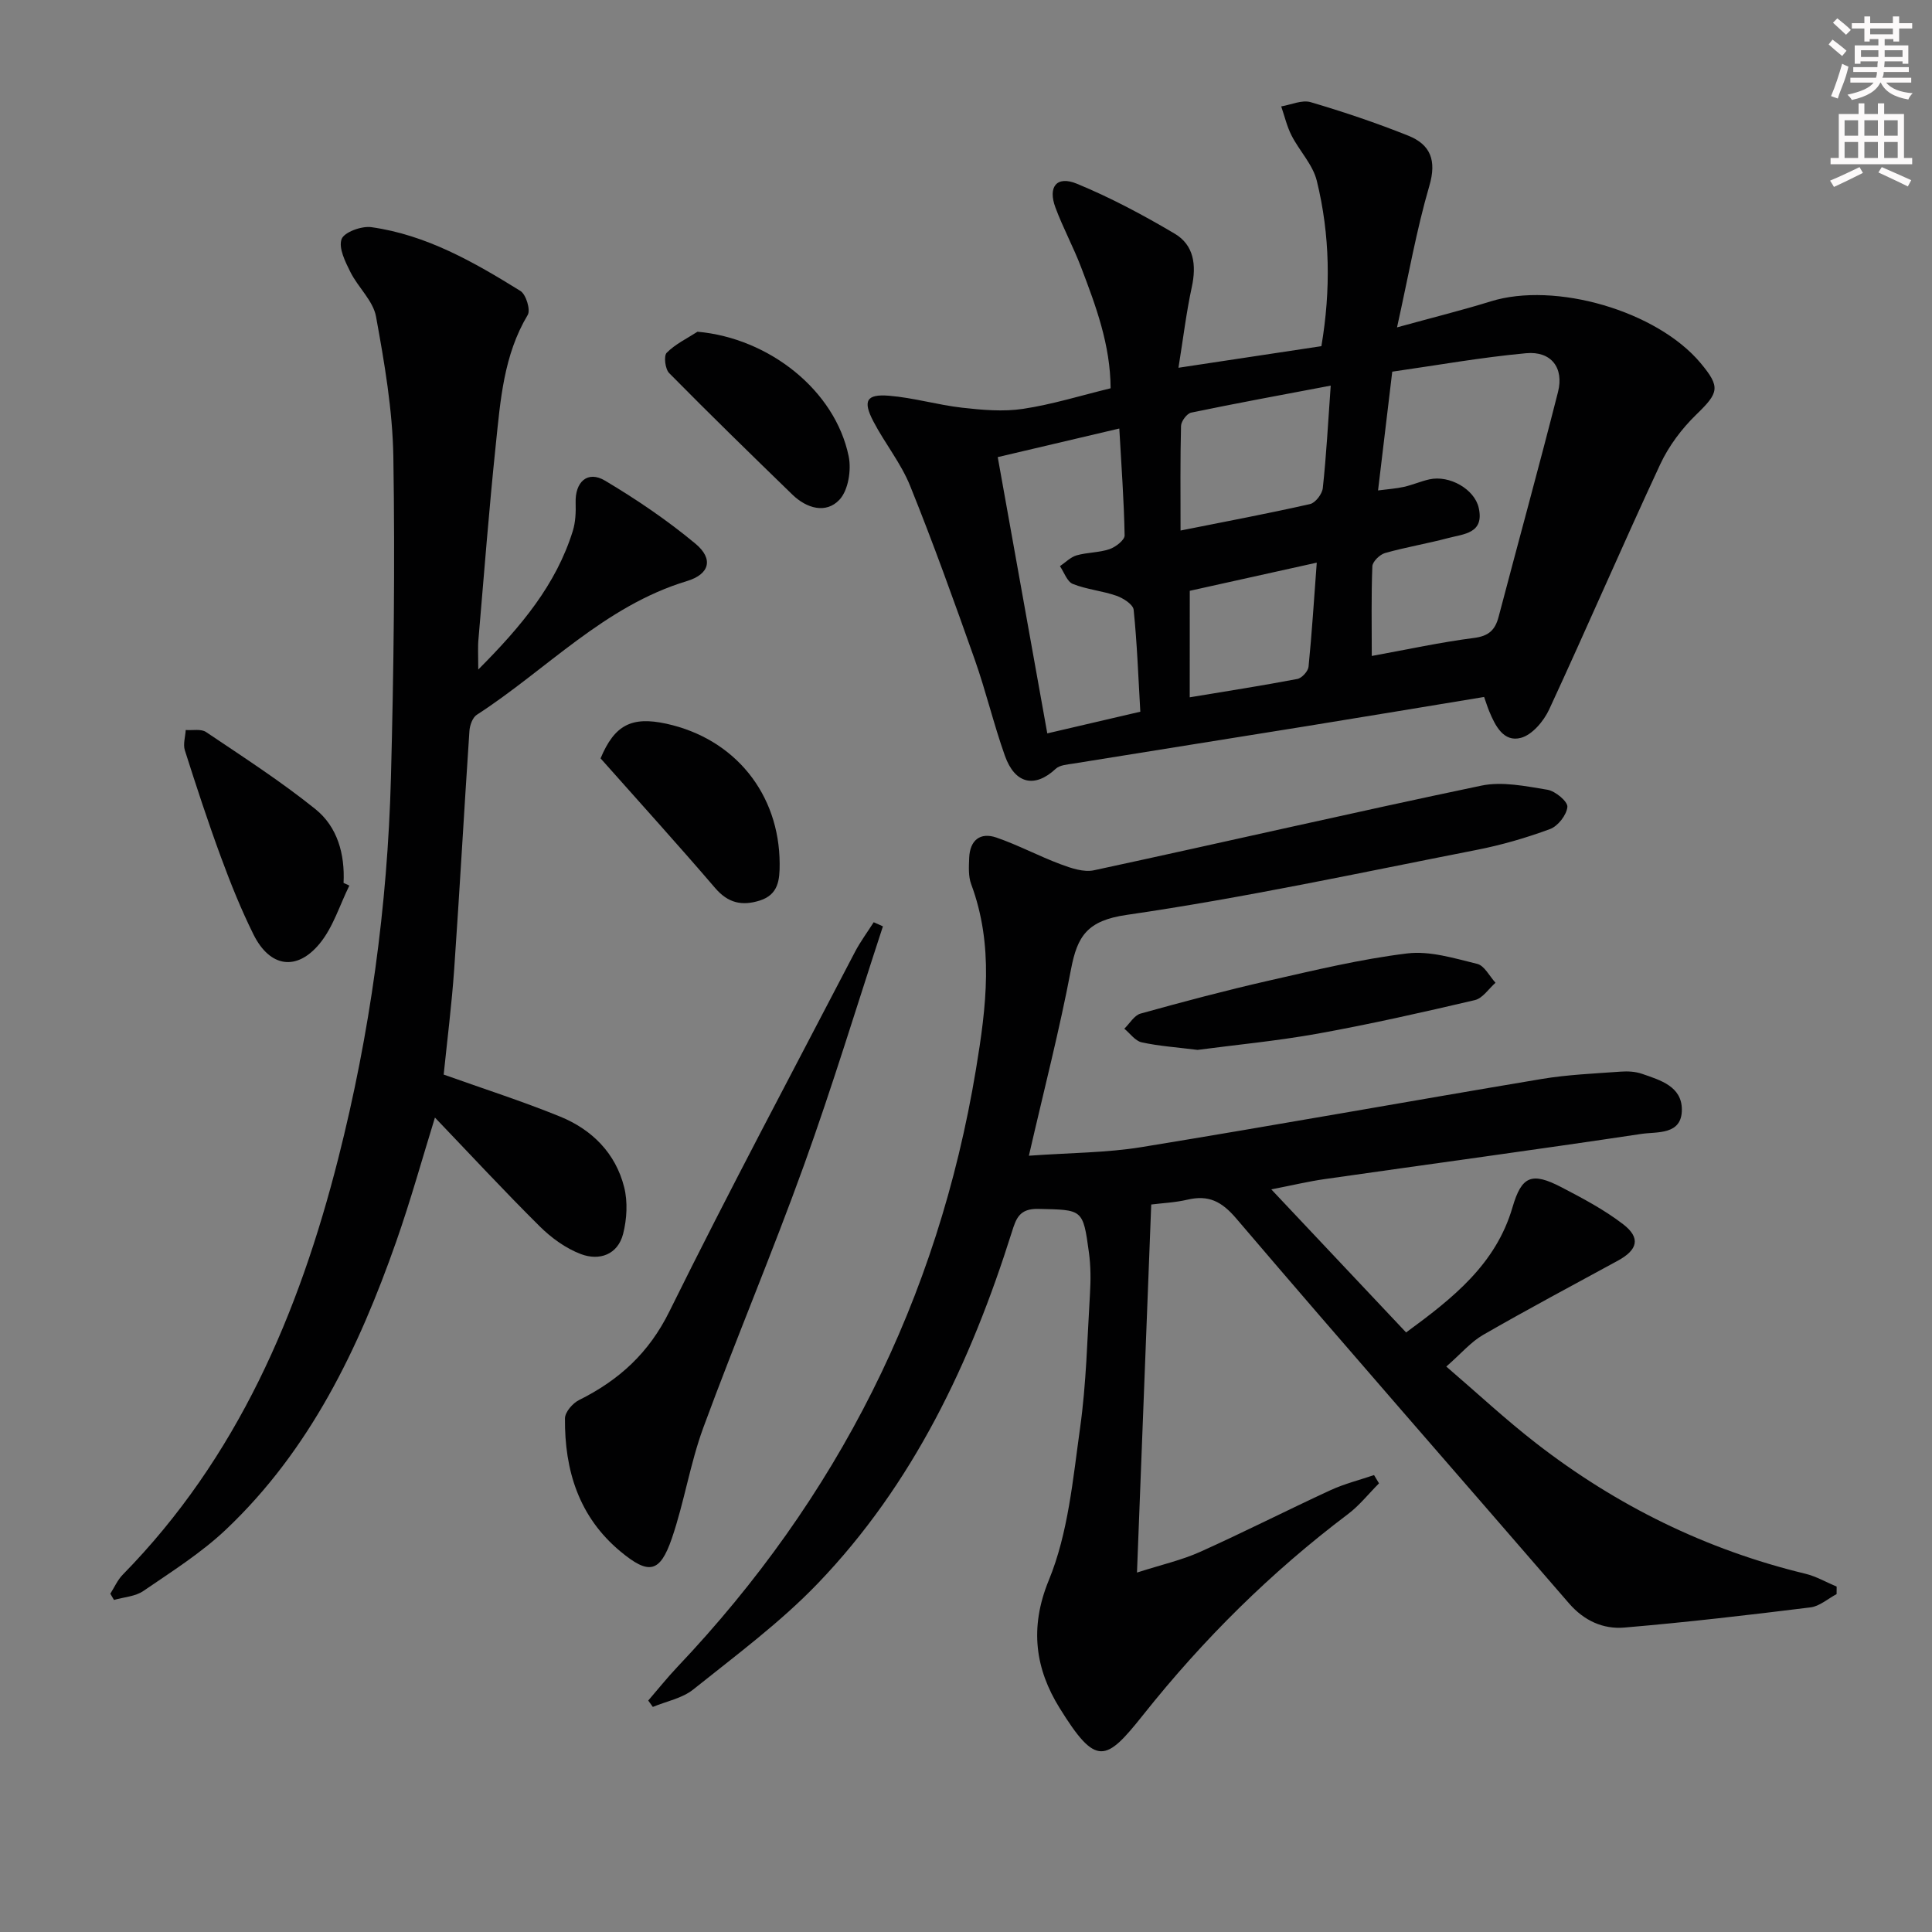 <svg enable-background="new 0 0 400 400" viewBox="0 0 400 400" xmlns="http://www.w3.org/2000/svg"><rect x="0" y="0" width="400" height="400" fill="#808080" stroke="none"/><g fill="#010102"><path d="m134.21 352.08c1.99-2.3 3.89-4.69 5.98-6.9 33.19-35 53.99-76.14 61.88-123.83 2.14-12.92 3.72-25.62-1-38.3-.61-1.64-.48-3.63-.41-5.45.15-3.62 2.25-5.36 5.65-4.19 4.52 1.56 8.79 3.85 13.29 5.53 2.17.81 4.77 1.7 6.9 1.24 26.75-5.76 53.4-11.92 80.18-17.52 4.34-.91 9.19.11 13.71.85 1.62.27 4.22 2.44 4.12 3.55-.15 1.67-1.96 3.99-3.6 4.59-4.95 1.83-10.09 3.32-15.27 4.33-24.09 4.72-48.12 9.92-72.39 13.44-8.13 1.18-10.2 4.36-11.51 11.27-2.37 12.52-5.57 24.88-8.72 38.59 8.62-.62 16.05-.6 23.3-1.78 27.65-4.51 55.23-9.48 82.87-14.11 5.39-.9 10.9-1.12 16.36-1.52 1.46-.11 3.06-.02 4.43.46 3.76 1.3 8.23 2.59 8.23 7.4.01 5.32-5.13 4.55-8.36 5.03-21.84 3.28-43.72 6.23-65.59 9.36-3.37.48-6.69 1.28-11.05 2.13 9.67 10.26 18.64 19.78 27.91 29.62 9.69-7.11 18.58-14.1 22.03-25.92 1.89-6.48 3.97-7.35 10.14-4.14 4.4 2.29 8.86 4.65 12.77 7.66 3.67 2.83 3.02 5.3-1.12 7.55-9.31 5.07-18.68 10.06-27.87 15.35-2.54 1.46-4.54 3.86-7.63 6.56 6.41 5.5 12.3 11 18.65 15.92 16.63 12.89 35.15 22.01 55.67 26.97 2.25.54 4.34 1.76 6.5 2.67 0 .52 0 1.03-.01 1.55-1.8.95-3.52 2.52-5.4 2.75-12.83 1.59-25.68 3.09-38.56 4.18-4.38.37-8.34-1.42-11.45-5.02-22.96-26.57-46.11-52.97-68.89-79.68-3.04-3.56-5.74-4.91-10.1-3.89-2.56.6-5.22.71-7.5 1-.97 25.06-1.94 50.06-2.95 76.2 5.12-1.64 9.27-2.57 13.07-4.28 9.08-4.08 17.97-8.61 27.01-12.78 2.87-1.32 6-2.1 9-3.12.34.57.69 1.14 1.03 1.71-2.14 2.14-4.05 4.58-6.44 6.38-15.91 12-29.91 25.87-42.32 41.47-7.83 9.84-9.77 10.94-17.4-1.38-4.92-7.95-6.3-16.46-2.2-26.43 4.01-9.75 4.98-20.87 6.47-31.51 1.29-9.2 1.49-18.55 2.05-27.85.17-2.81.16-5.69-.22-8.47-1.23-9.09-1.31-8.82-10.48-9.03-3.93-.09-4.6 1.99-5.5 4.86-8.49 26.94-20.4 52.13-40.18 72.71-7.78 8.09-16.96 14.88-25.76 21.93-2.29 1.83-5.55 2.44-8.37 3.61-.31-.44-.63-.88-.95-1.32z"/><path d="m229.94 80.39c-.04-8.99-3.05-17.04-6.11-25.06-1.59-4.18-3.75-8.15-5.31-12.35-1.61-4.32.26-6.66 4.44-4.94 6.99 2.88 13.73 6.48 20.25 10.34 4 2.37 4.52 6.52 3.54 11.05-1.14 5.26-1.78 10.62-2.76 16.71 10.54-1.59 19.98-3.02 29.59-4.47 1.97-11.64 1.8-23.04-.95-34.24-.82-3.35-3.6-6.18-5.23-9.38-.96-1.88-1.44-4-2.14-6.02 2.04-.34 4.3-1.4 6.09-.88 6.82 2.01 13.59 4.29 20.19 6.93 4.62 1.84 5.94 5.11 4.39 10.4-2.67 9.14-4.31 18.58-6.69 29.3 7.42-2.05 13.46-3.54 19.39-5.38 13.35-4.15 34.42 1.96 43.46 12.77 4.17 4.99 3.77 6.14-.88 10.65-3.01 2.92-5.7 6.5-7.47 10.29-7.84 16.84-15.19 33.91-23 50.77-1.12 2.42-3.5 5.25-5.84 5.88-3.59.97-5.33-2.49-6.58-5.52-.37-.9-.66-1.83-1.05-2.94-12.34 2.03-24.57 4.07-36.81 6.05-16.05 2.59-32.11 5.13-48.17 7.73-1.28.21-2.86.3-3.7 1.08-4.31 4.03-8.44 3.21-10.54-2.7-2.33-6.56-3.93-13.37-6.25-19.93-4.26-12.04-8.58-24.08-13.36-35.92-1.9-4.72-5.26-8.84-7.63-13.39-2.21-4.24-1.43-5.66 3.23-5.29 5.08.41 10.07 1.9 15.15 2.48 4.17.47 8.51.86 12.61.24 6.02-.9 11.9-2.74 18.14-4.26zm55.37 21.15c2.13-.28 3.77-.38 5.36-.74 1.78-.4 3.47-1.15 5.25-1.55 4.18-.94 9.36 2.03 10.23 5.88 1.21 5.35-3.12 5.41-6.33 6.27-4.32 1.15-8.76 1.88-13.06 3.1-1.09.31-2.59 1.77-2.63 2.75-.24 6.09-.12 12.19-.12 18.56 7.47-1.36 14.28-2.85 21.17-3.73 3.05-.39 4.37-1.64 5.09-4.37 4.08-15.52 8.35-31 12.3-46.56 1.27-5.01-1.43-8.5-6.61-8.02-9.31.86-18.55 2.51-27.71 3.82-1.03 8.61-1.95 16.33-2.94 24.59zm-78.74-6.9c3.45 19.25 6.83 38.08 10.26 57.2 6.75-1.58 12.81-2.99 19.26-4.49-.42-7.24-.67-14.2-1.38-21.1-.11-1.1-2.15-2.41-3.55-2.9-2.94-1.03-6.16-1.3-9.04-2.45-1.19-.47-1.8-2.41-2.67-3.68 1.14-.77 2.19-1.87 3.45-2.24 2.21-.63 4.64-.55 6.8-1.28 1.27-.43 3.16-1.89 3.14-2.85-.13-7.21-.67-14.42-1.1-22.13-8.59 2.03-16.45 3.88-25.17 5.92zm68.94-14.8c-10.12 1.92-19.53 3.64-28.89 5.59-.88.18-2.07 1.78-2.1 2.74-.18 6.93-.1 13.87-.1 21.67 9.41-1.88 18.15-3.52 26.81-5.48 1.11-.25 2.51-2.08 2.64-3.3.73-6.72 1.09-13.49 1.64-21.22zm-29.19 64.53c7.65-1.27 14.99-2.41 22.29-3.8.93-.18 2.21-1.59 2.31-2.53.69-6.89 1.12-13.8 1.7-21.55-9.29 2.06-17.88 3.96-26.29 5.83-.01 7.63-.01 14.58-.01 22.05z"/><path d="m99.02 138.62c8.96-8.99 16.11-17.59 19.57-28.68.57-1.84.65-3.9.59-5.85-.14-4.32 2.47-6.73 6.08-4.58 6.53 3.89 12.89 8.2 18.73 13.06 3.76 3.13 2.96 6.3-1.75 7.73-17.14 5.17-29.1 18.37-43.54 27.7-.87.57-1.43 2.17-1.51 3.33-1.1 16.42-2.01 32.85-3.15 49.27-.52 7.44-1.46 14.84-2.18 21.88 8.26 2.95 16.31 5.52 24.11 8.7 6.6 2.69 11.49 7.58 13.26 14.63.76 3.03.56 6.59-.22 9.65-1.11 4.32-4.92 5.62-8.73 4.19-3.13-1.18-6.12-3.35-8.52-5.73-7.4-7.34-14.49-15-21.71-22.54-2.59 8.36-5.02 17.14-8.03 25.71-7.78 22.15-17.85 43.09-35.18 59.53-5.14 4.88-11.27 8.74-17.15 12.77-1.67 1.15-4.04 1.27-6.09 1.86-.25-.43-.51-.86-.76-1.29.85-1.33 1.5-2.85 2.58-3.95 23.7-24.17 36.44-53.98 44.62-86.19 6.57-25.87 10.19-52.17 10.9-78.81.58-22.12.85-44.27.5-66.4-.16-9.72-1.84-19.47-3.59-29.07-.6-3.28-3.71-6.03-5.3-9.21-1.07-2.14-2.49-4.99-1.83-6.82.52-1.44 4.14-2.76 6.15-2.48 11.42 1.6 21.28 7.25 30.88 13.21 1.16.72 2.13 3.92 1.51 4.96-4.98 8.32-5.65 17.64-6.61 26.85-1.4 13.37-2.43 26.78-3.58 40.18-.17 1.66-.05 3.32-.05 6.39z"/><path d="m182.8 191.79c-5.41 16.49-10.45 33.12-16.34 49.44-6.58 18.25-14.15 36.14-20.85 54.36-2.73 7.43-3.94 15.41-6.51 22.91-2.47 7.19-4.79 7.58-10.66 2.7-8.6-7.16-11.56-16.79-11.47-27.54.01-1.31 1.6-3.15 2.93-3.8 8.26-4.12 14.44-9.72 18.7-18.36 12.36-25.02 25.52-49.65 38.41-74.41 1.12-2.14 2.58-4.1 3.88-6.15.64.28 1.27.57 1.91.85z"/><path d="m72.33 183.35c-2 4.04-3.35 8.6-6.13 11.99-4.78 5.82-10.35 4.91-13.72-1.87-2.57-5.18-4.74-10.58-6.74-16.02-2.69-7.3-5.11-14.7-7.47-22.11-.4-1.25.1-2.79.18-4.2 1.42.11 3.18-.28 4.21.42 7.66 5.15 15.45 10.18 22.63 15.95 4.57 3.67 6.14 9.32 5.84 15.29.4.19.8.37 1.2.55z"/><path d="m247.94 217.37c-4.38-.55-8.04-.79-11.58-1.57-1.34-.3-2.4-1.85-3.58-2.82 1.11-1.08 2.06-2.77 3.37-3.13 8.77-2.44 17.58-4.78 26.45-6.8 9.52-2.16 19.06-4.47 28.72-5.65 4.7-.58 9.76 1 14.52 2.16 1.49.36 2.54 2.55 3.79 3.91-1.41 1.24-2.66 3.21-4.27 3.59-10.79 2.53-21.61 4.97-32.51 6.94-8.47 1.52-17.06 2.33-24.91 3.37z"/><path d="m124.34 157.01c2.89-6.89 6.39-8.74 13.59-7.18 14.2 3.09 23.44 14.52 23.49 29 .01 3.3-.24 6.38-4.09 7.61-3.69 1.17-6.59.55-9.28-2.6-7.68-8.96-15.6-17.69-23.71-26.83z"/><path d="m144.41 68.68c14.79 1.31 28.49 12.11 31.3 25.8.58 2.83-.08 7.02-1.9 8.97-2.79 2.99-6.82 1.81-9.76-1.05-8.57-8.32-17.13-16.66-25.51-25.16-.83-.84-1.15-3.55-.51-4.2 1.78-1.8 4.21-2.96 6.38-4.36z"/></g><path d="m378.6 9.2.8-1c.9.7 1.9 1.4 2.9 2.3l-.9 1.1c-1.1-.9-2-1.7-2.8-2.4zm.5 10.7c.9-2.1 1.6-4.3 2.3-6.7.4.2.8.4 1.3.6-.7 3.1-1.5 4.3-2.2 6.6zm.4-15.2.9-.9c1 .8 2 1.6 2.8 2.4l-1 1c-1-.9-1.9-1.8-2.7-2.5zm12.5-1.3h1.2v1.4h2.7v1.1h-2.7v2.7h-1.2v-.5h-1.8v1.3h4.9v3.8h-1.2v-.5h-3.7c0 .4-.1.9-.1 1.2h5.1v1h-5.2c0 .5-.1.9-.3 1.2h6v1h-5.2c1.1 1.3 2.9 2 5.5 2.2-.4.4-.7.8-.9 1.3-2.9-.5-4.8-1.6-5.7-3.5h-.1c-.8 1.7-2.7 2.9-5.9 3.6-.2-.4-.6-.8-.9-1.1 2.8-.6 4.6-1.4 5.4-2.5h-4.8v-1h5.3c.1-.3.2-.7.2-1.2h-4.9v-1h5c0-.4 0-.8.1-1.2h-3.6v.5h-1.2v-3.8h4.9v-1.3h-1.8v.5h-1.1v-2.7h-2.6v-1.1h2.6v-1.4h1.2v1.4h4.7v-1.4zm-6.7 8.4h3.6c0-.4 0-.9 0-1.4h-3.6zm1.9-4.7h4.7v-1.2h-4.7zm6.7 3.3h-3.7v1.4h3.7z" fill="#fcfafa"/><path d="m384.7 21.4h1.3v2.2h2.8v-2.2h1.3v2.2h4.1v9.1h1.7v1.3h-16.9v-1.3h1.7v-9.1h4.1v-2.2zm.3 13.2.7 1.2c-1.8.9-3.8 1.9-6 2.9-.2-.4-.5-.8-.8-1.3 2.4-1 4.4-2 6.1-2.8zm-3.1-6.5h2.8v-3.2h-2.8zm0 4.6h2.8v-3.3h-2.8v3.2zm4.1-4.6h2.8v-3.2h-2.8zm0 4.6h2.8v-3.3h-2.8zm3.6 1.9c2.1.9 4.1 1.8 6.1 2.7l-.7 1.3c-2.2-1.1-4.2-2-6.1-2.9zm3.3-9.7h-2.8v3.2h2.8zm-2.8 7.8h2.8v-3.3h-2.8z" fill="#fcfafa"/></svg>